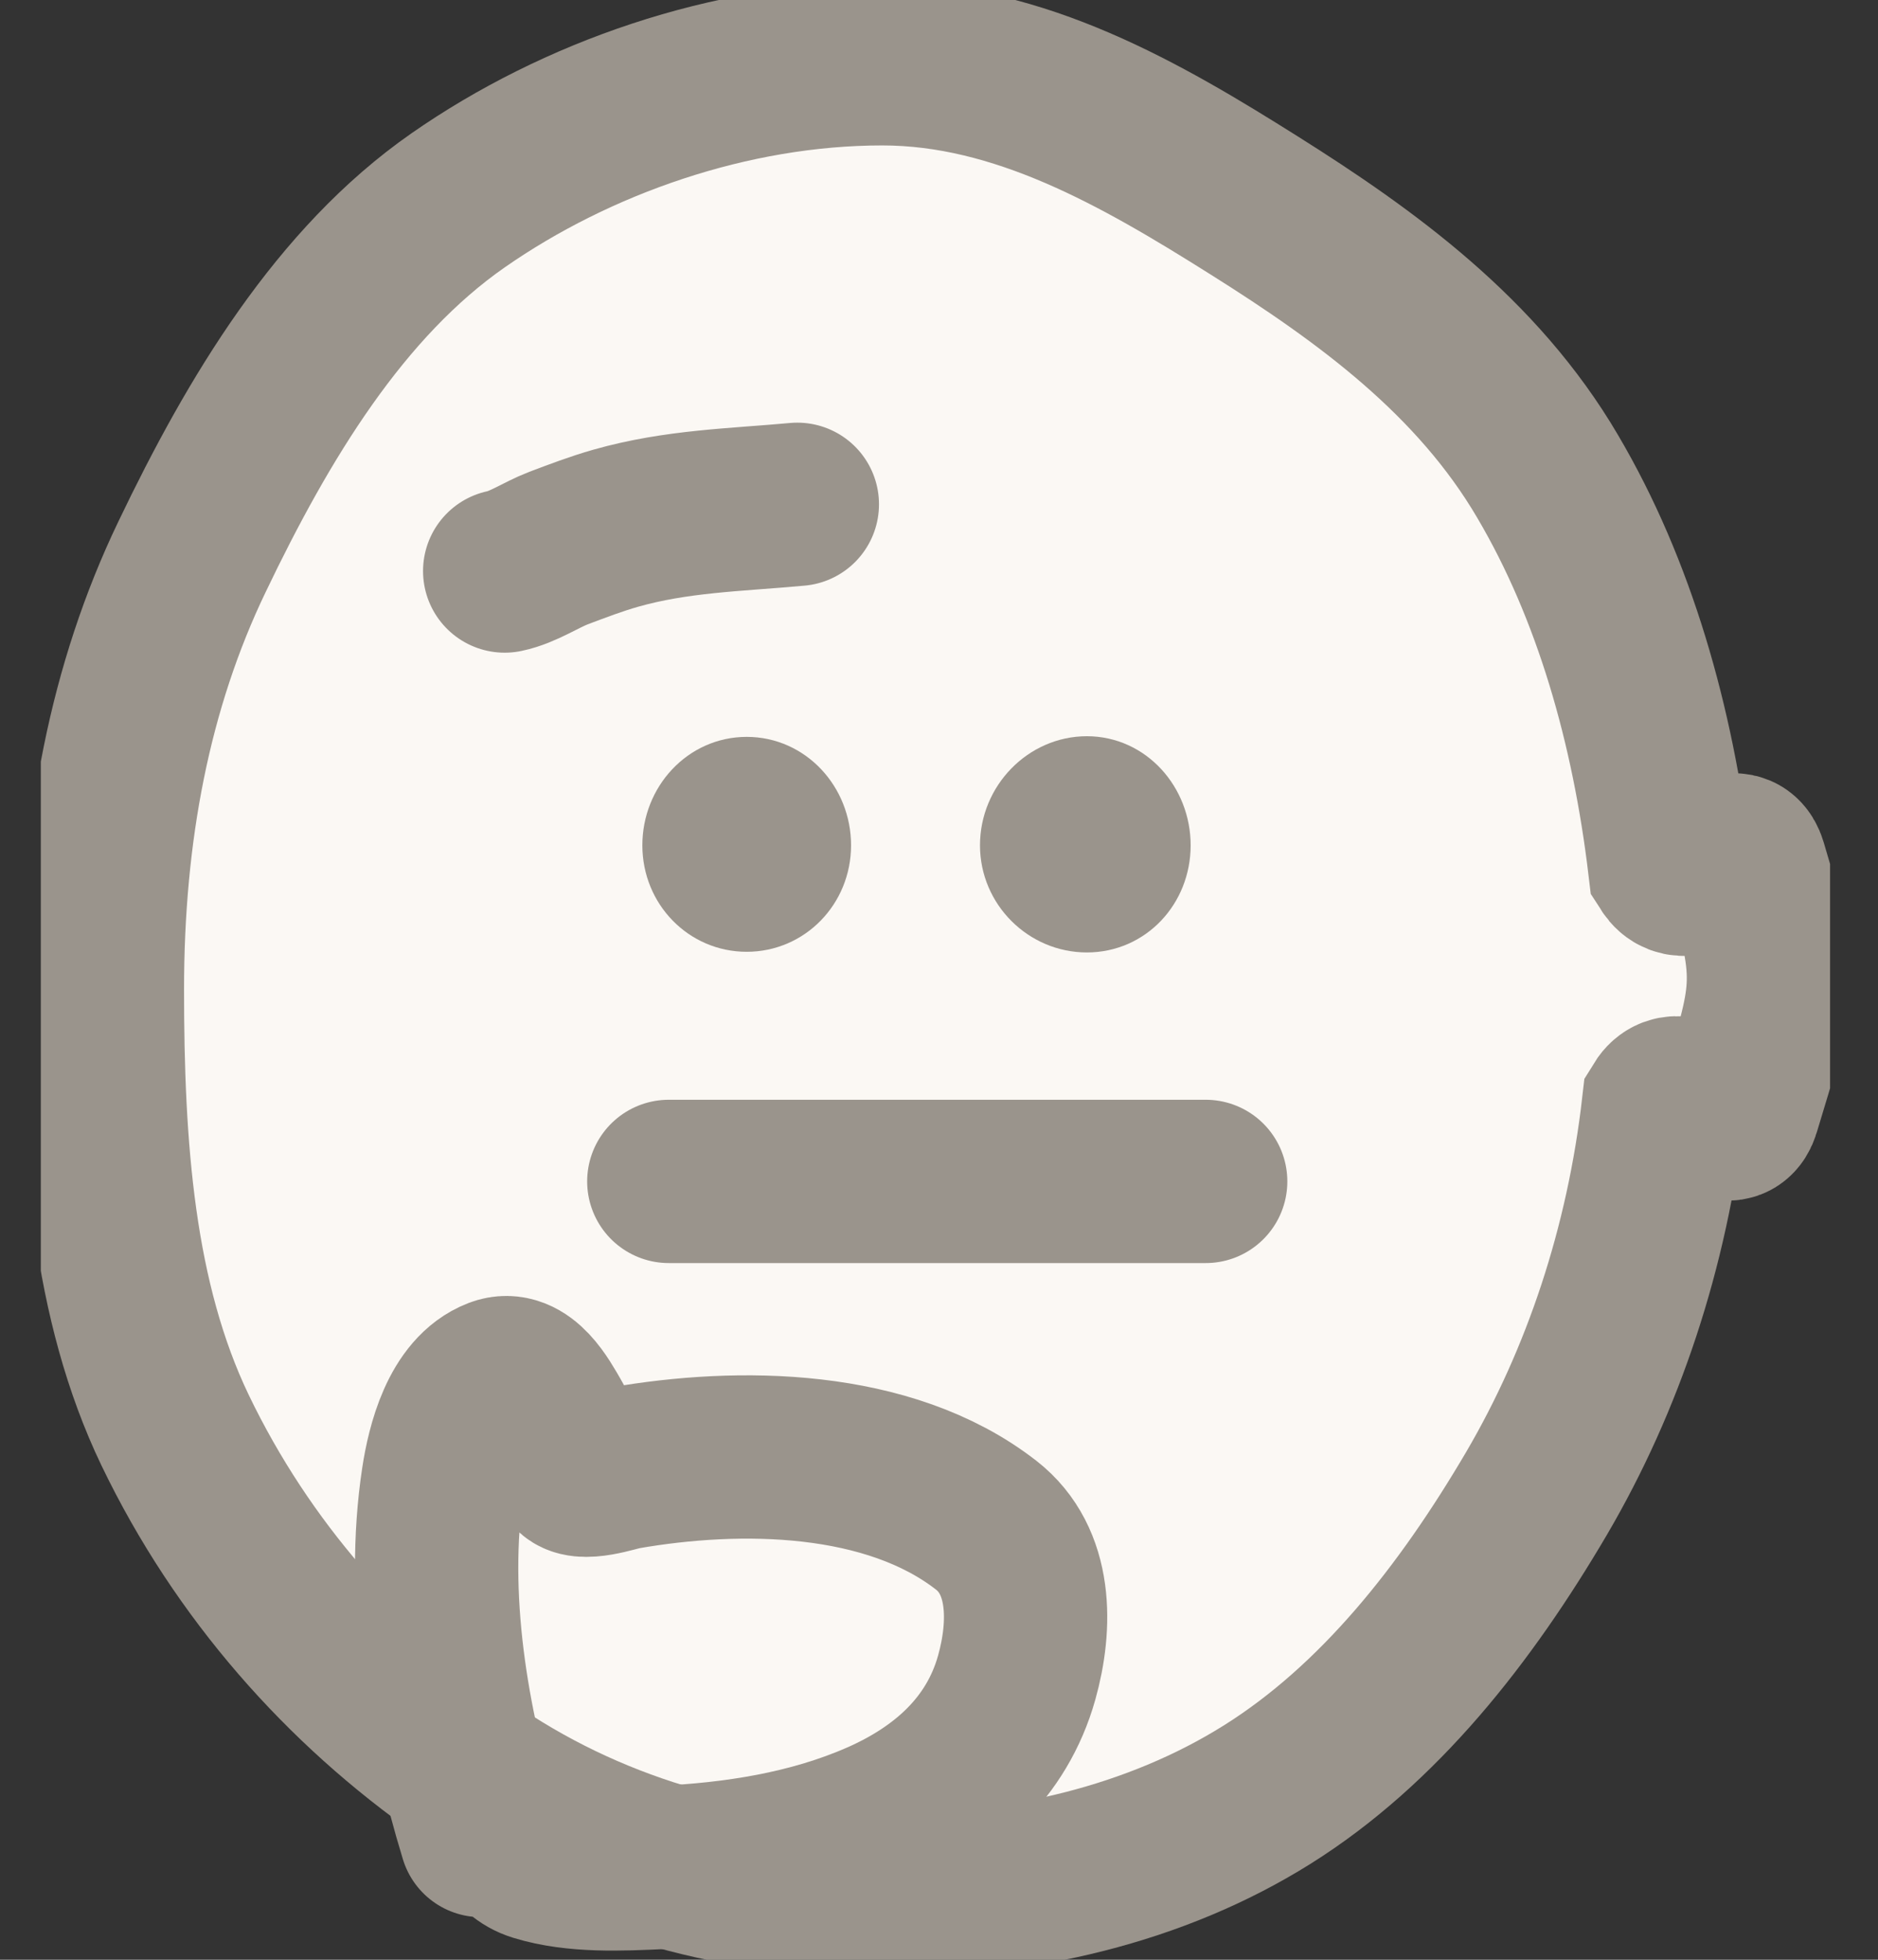 <svg width="23" height="24" viewBox="0 0 23 24" fill="none" xmlns="http://www.w3.org/2000/svg">
<rect x="0" y="0" width="23" height="24" fill="#333333" stroke="none"/>
<g clip-path="url(#clip0_1793_119)">
<path d="M10.805 0.781C12.489 0.781 13.981 1.648 15.36 2.516C16.739 3.383 18.094 4.367 18.955 5.836C19.77 7.219 20.242 8.875 20.448 10.602C20.692 10.984 21.248 10.164 21.377 10.602C21.804 12.023 21.72 12.164 21.293 13.578C21.164 14.008 20.608 13.164 20.372 13.547C20.174 15.281 19.633 16.898 18.818 18.289C17.95 19.766 16.891 21.117 15.52 21.977C14.149 22.836 12.489 23.219 10.798 23.219C8.939 23.219 7.172 22.695 5.695 21.664C4.217 20.633 2.968 19.227 2.145 17.516C1.384 15.93 1.254 14.055 1.254 12.117C1.254 10.18 1.589 8.406 2.351 6.82C3.166 5.117 4.164 3.461 5.611 2.453C7.058 1.445 8.947 0.781 10.805 0.781Z" fill="#FBF8F4" stroke="#9A948C" stroke-width="2" stroke-miterlimit="10"/>
<path d="M12.252 10.352C12.252 10.938 12.732 11.414 13.311 11.414C13.89 11.414 14.332 10.938 14.332 10.352C14.332 9.766 13.89 9.266 13.311 9.266C12.732 9.266 12.252 9.758 12.252 10.352Z" fill="#9A948C"/>
<path d="M12.252 10.352C12.252 10.938 12.732 11.414 13.311 11.414C13.89 11.414 14.332 10.938 14.332 10.352C14.332 9.766 13.89 9.266 13.311 9.266C12.732 9.266 12.252 9.758 12.252 10.352Z" stroke="#9A948C" stroke-width="0.5" stroke-miterlimit="10"/>
<path d="M8.117 10.352C8.117 10.938 8.574 11.406 9.145 11.406C9.716 11.406 10.173 10.938 10.173 10.352C10.173 9.766 9.724 9.274 9.145 9.274C8.566 9.274 8.117 9.766 8.117 10.352Z" fill="#9A948C"/>
<path d="M8.117 10.352C8.117 10.938 8.574 11.406 9.145 11.406C9.716 11.406 10.173 10.938 10.173 10.352C10.173 9.766 9.724 9.274 9.145 9.274C8.566 9.274 8.117 9.766 8.117 10.352Z" stroke="#9A948C" stroke-width="0.5" stroke-miterlimit="10"/>
<path d="M8.191 14.468H14.766" stroke="#9A948C" stroke-width="2" stroke-miterlimit="10" stroke-linecap="round"/>
<path d="M6.181 6.993C6.408 6.946 6.624 6.795 6.84 6.712C7.071 6.625 7.304 6.536 7.54 6.469C8.286 6.257 9.003 6.246 9.765 6.176" stroke="#9A948C" stroke-width="2" stroke-miterlimit="10" stroke-linecap="round"/>
<path d="M5.891 22.478C5.473 21.108 5.208 19.553 5.425 18.125C5.488 17.71 5.651 17.063 6.096 16.891C6.398 16.775 6.617 17.186 6.736 17.391C6.846 17.58 6.898 17.825 7.014 18.005C7.106 18.15 7.542 17.994 7.645 17.977C9.055 17.731 10.883 17.748 12.078 18.678C12.64 19.116 12.631 19.904 12.452 20.543C12.209 21.412 11.561 21.972 10.775 22.317C9.932 22.687 9 22.829 8.092 22.87C7.608 22.892 7.051 22.92 6.579 22.775C6.264 22.679 6.159 22.348 6.036 22.07" stroke="#9A948C" stroke-width="2" stroke-miterlimit="10" stroke-linecap="round"/>
</g>
<defs>
<clipPath id="clip0_1793_119">
<rect width="21.913" height="24" fill="white" transform="translate(0.5)"/>
</clipPath>
</defs>
</svg>
